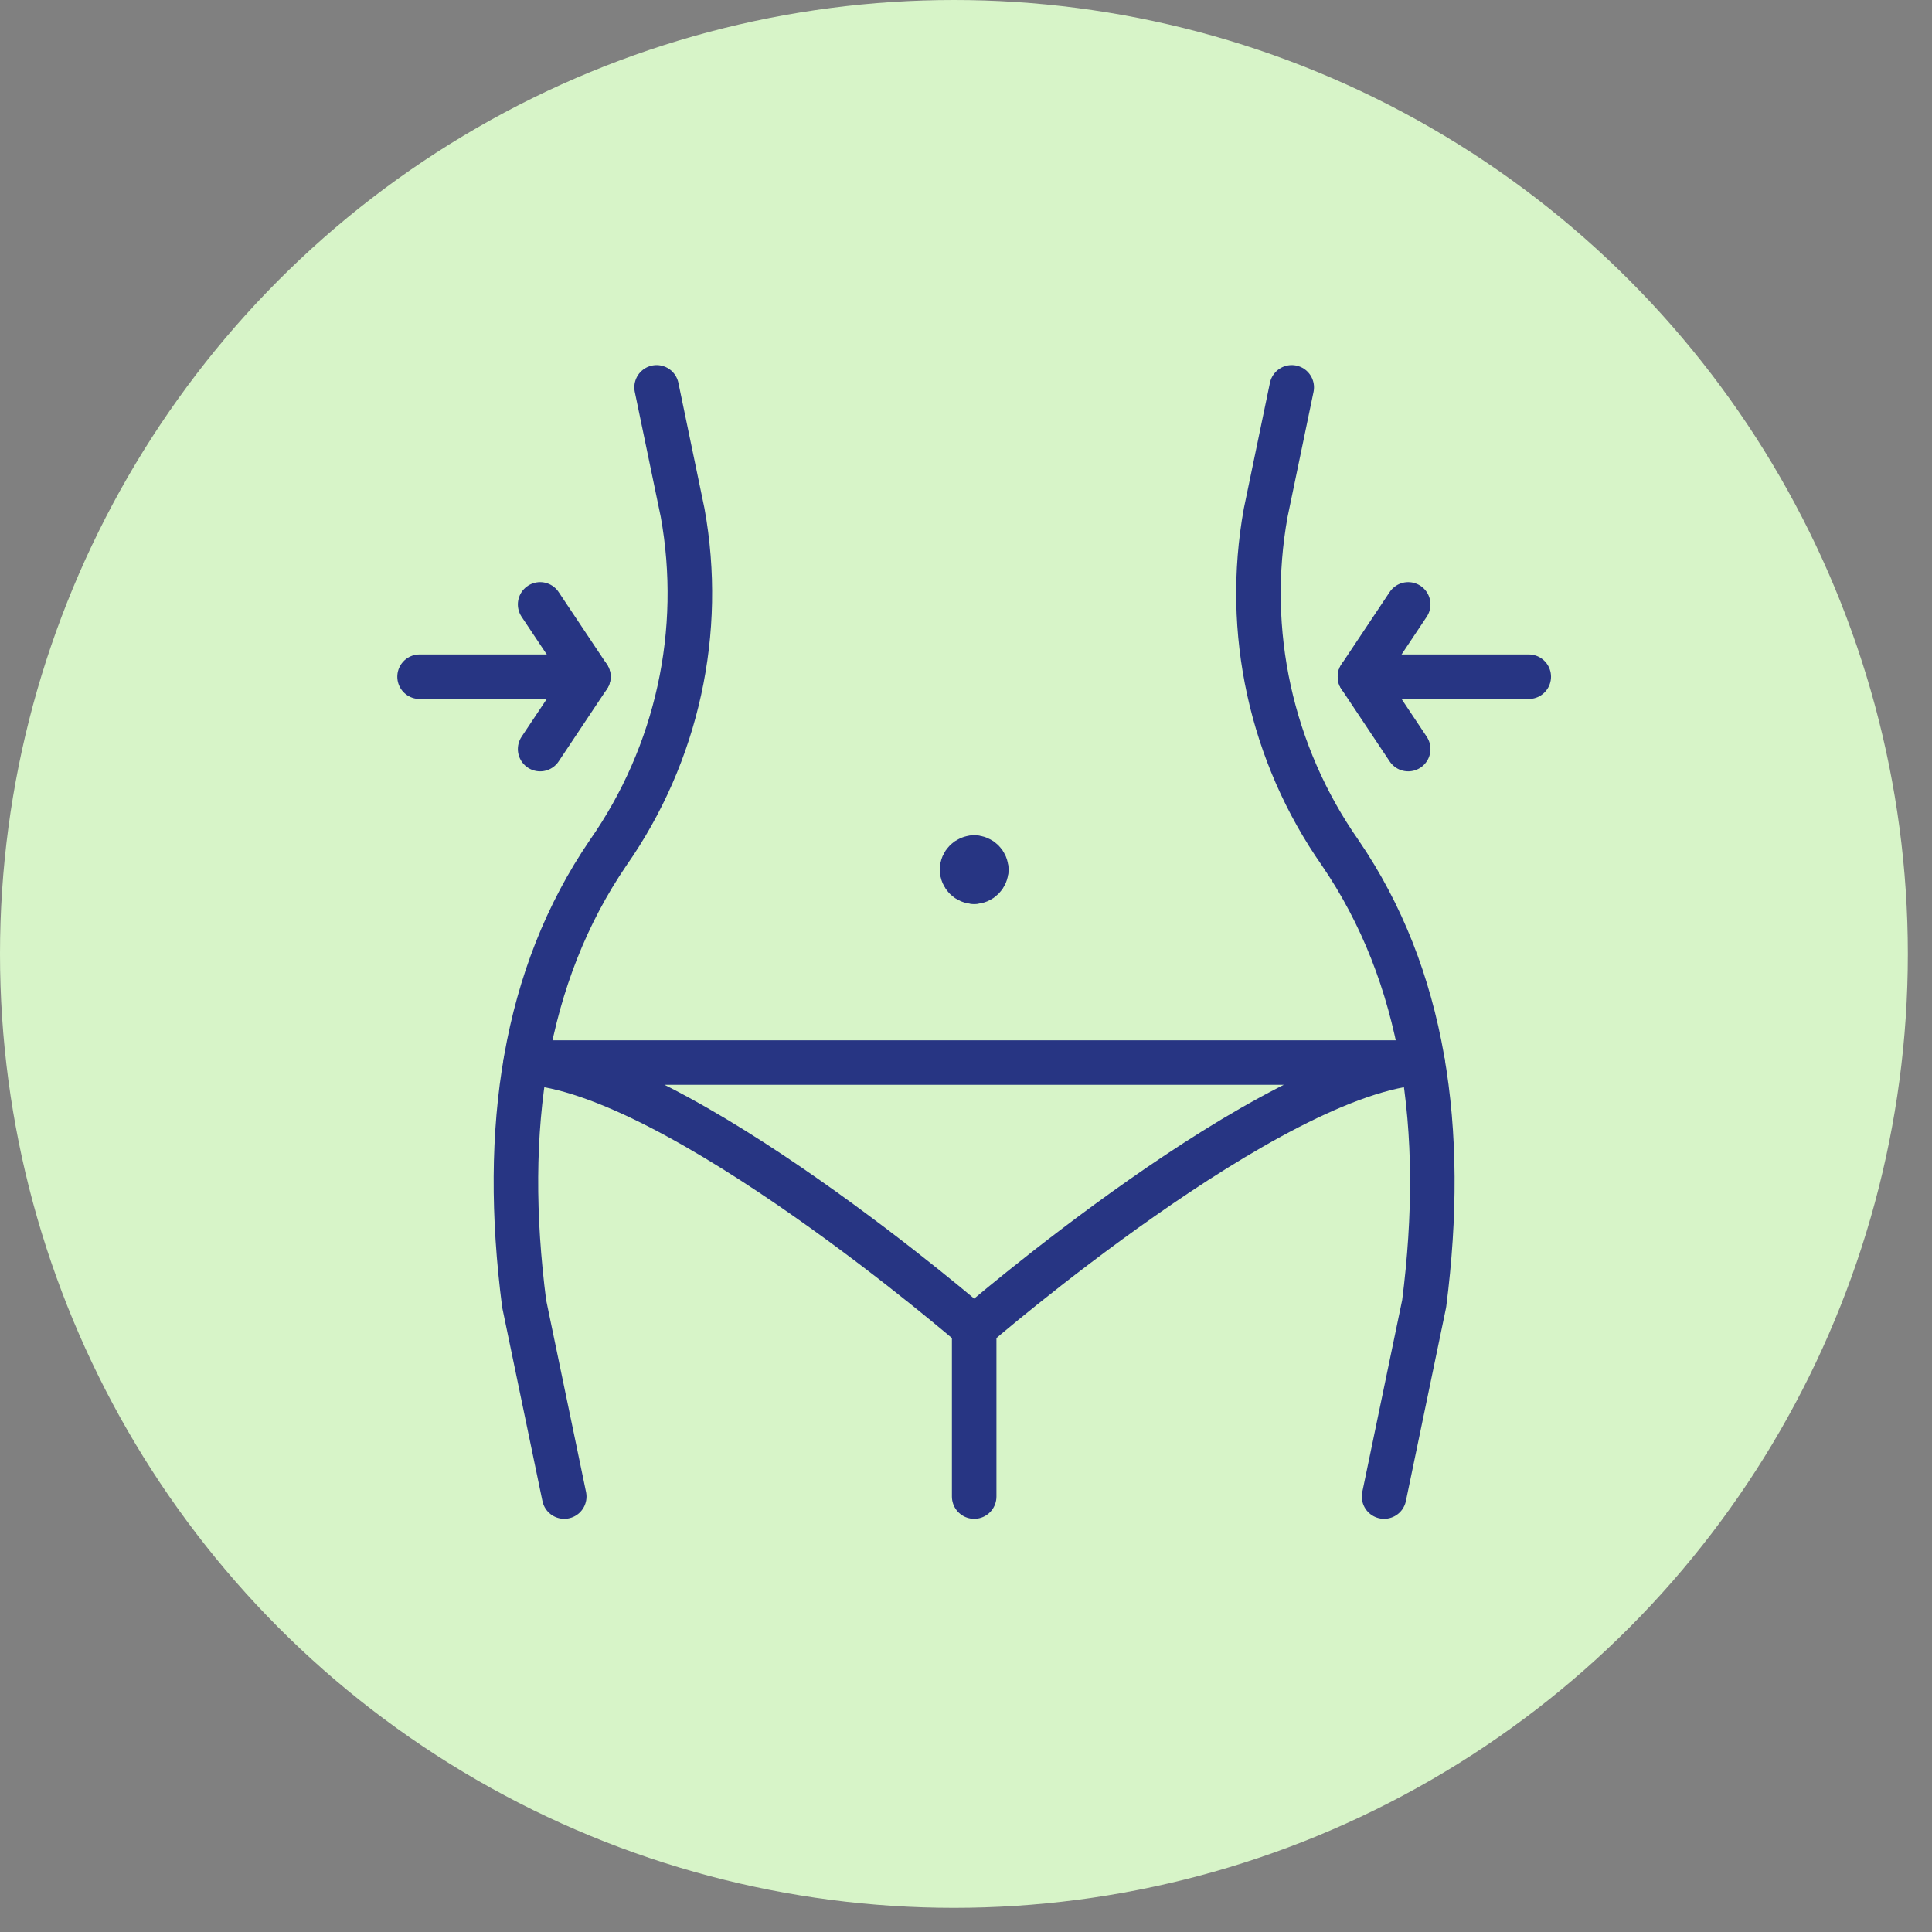 <?xml version="1.0" encoding="UTF-8"?>
<svg width="60px" height="60px" viewBox="0 0 60 60" version="1.1" xmlns="http://www.w3.org/2000/svg" xmlns:xlink="http://www.w3.org/1999/xlink">
    <rect x="0" y="0" width="60" height="60" fill="#808080" stroke="none"/>
    <title>EA1CAA92-F7F8-4AA5-A960-19DA799A74F3</title>
    <g id="icons" stroke="none" stroke-width="1" fill="none" fill-rule="evenodd">
        <g id="phenqicons" transform="translate(-732, -145)">
            <rect id="Rectangle-Copy-19" stroke="#979797" x="721.5" y="134.5" width="80" height="80"></rect>
            <g id="phenq-fatgrowth" transform="translate(732, 145)">
                <circle id="Oval" fill="#D7F4C8" cx="29.625" cy="29.625" r="29.625"></circle>
                <g id="components/benefits/icons/reduceface" transform="translate(13, 12)" stroke="#273583" stroke-linecap="round" stroke-linejoin="round" stroke-width="1.383">
                    <g id="Group">
                        <g id="Light">
                            <line x1="17.254" y1="34.477" x2="17.254" y2="29.235" id="Shape"></line>
                            <path d="M7.391,0.03 L8.2,3.924 C8.867,7.612 8.034,11.413 5.886,14.484 C3.28,18.302 2.576,23.056 3.278,28.486 L4.523,34.477" id="Shape"></path>
                            <path d="M29.984,34.477 L31.229,28.486 C31.925,23.056 31.229,18.302 28.621,14.484 C26.473,11.413 25.64,7.612 26.307,3.924 L27.116,0.03" id="Shape"></path>
                            <line x1="0.03" y1="9.016" x2="5.272" y2="9.016" id="Shape"></line>
                            <polyline id="Shape" points="3.774 6.77 5.272 9.016 3.774 11.263"></polyline>
                            <line x1="34.477" y1="9.016" x2="29.235" y2="9.016" id="Shape"></line>
                            <polyline id="Shape" points="30.733 6.77 29.235 9.016 30.733 11.263"></polyline>
                            <path d="M3.325,20.998 C8.02,21.239 17.254,29.235 17.254,29.235 C17.254,29.235 26.487,21.239 31.182,20.998 L3.325,20.998 Z" id="Shape"></path>
                            <path d="M17.254,14.633 C17.46,14.633 17.628,14.8 17.628,15.007" id="Shape"></path>
                            <path d="M16.879,15.007 C16.879,14.8 17.047,14.633 17.254,14.633" id="Shape"></path>
                            <path d="M17.254,15.381 C17.047,15.381 16.879,15.214 16.879,15.007" id="Shape"></path>
                            <path d="M17.628,15.007 C17.628,15.214 17.46,15.381 17.254,15.381" id="Shape"></path>
                        </g>
                    </g>
                </g>
            </g>
        </g>
    </g>
</svg>